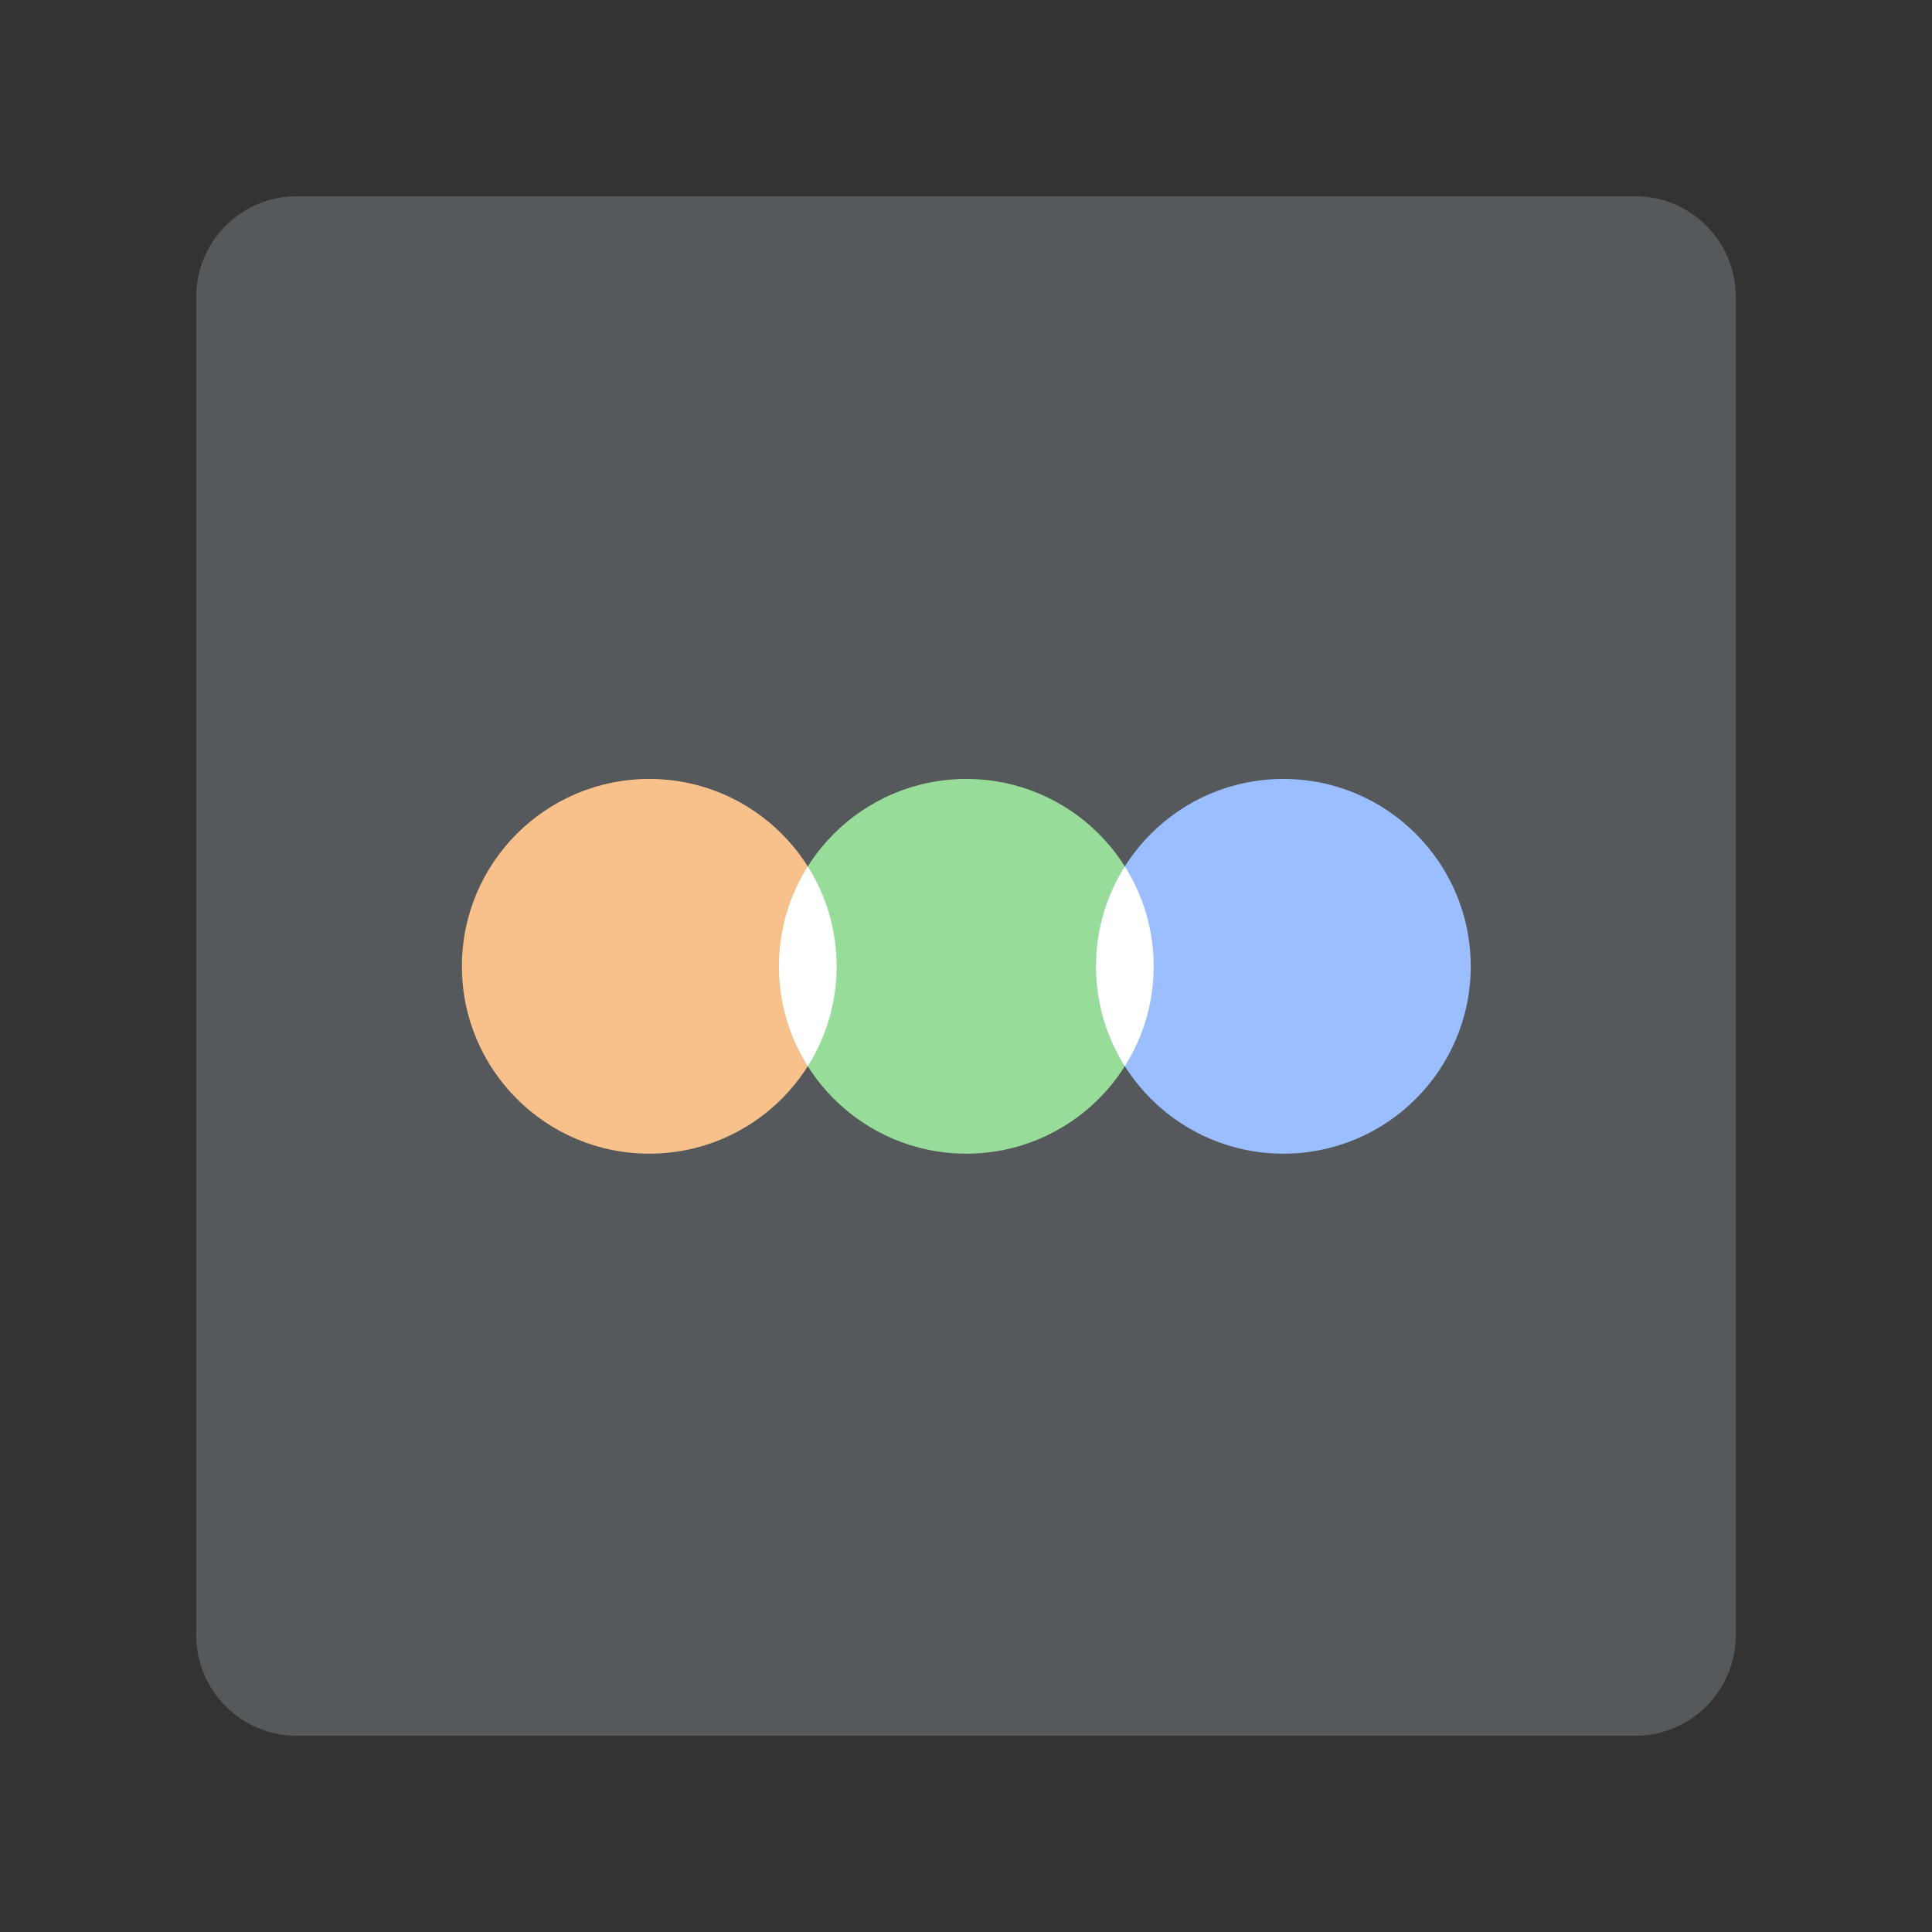 <?xml version="1.0" encoding="UTF-8" standalone="no"?>
<!DOCTYPE svg PUBLIC "-//W3C//DTD SVG 1.1//EN" "http://www.w3.org/Graphics/SVG/1.1/DTD/svg11.dtd">
<svg width="100%" height="100%" viewBox="0 0 192 192" version="1.1" xmlns="http://www.w3.org/2000/svg" xmlns:xlink="http://www.w3.org/1999/xlink" xml:space="preserve" xmlns:serif="http://www.serif.com/" style="fill-rule:evenodd;clip-rule:evenodd;stroke-linejoin:round;stroke-miterlimit:2;">
    <rect x="0" y="0" width="192" height="192" fill="#333333" stroke="none"/>
    <g id="Layer1">
        <g transform="matrix(1,0,0,1,8,8)">
            <path d="M164.5,21.5C164.5,15.981 160.019,11.5 154.5,11.5L21.5,11.5C15.981,11.5 11.5,15.981 11.5,21.5L11.5,154.5C11.5,160.019 15.981,164.5 21.5,164.5L154.5,164.5C160.019,164.5 164.5,160.019 164.5,154.5L164.5,21.5Z" style="fill:rgb(86,89,91);"/>
        </g>
        <g transform="matrix(0.804,0,0,0.804,18.847,18.847)">
            <g transform="matrix(1,0,0,1,1.067,0)">
                <circle cx="55.745" cy="96" r="23.159" style="fill:rgb(248,193,140);"/>
            </g>
            <g transform="matrix(1,0,0,1,40.255,0)">
                <circle cx="55.745" cy="96" r="23.159" style="fill:rgb(152,220,154);"/>
            </g>
            <path d="M76.406,83.657C78.663,87.23 79.97,91.464 79.97,96C79.97,100.536 78.663,104.77 76.406,108.343C74.148,104.77 72.841,100.536 72.841,96C72.841,91.464 74.148,87.23 76.406,83.657Z" style="fill:white;"/>
            <g transform="matrix(1,0,0,1,79.444,0)">
                <circle cx="55.745" cy="96" r="23.159" style="fill:rgb(154,190,255);"/>
            </g>
            <path d="M115.594,83.657C117.852,87.23 119.159,91.464 119.159,96C119.159,100.536 117.852,104.77 115.594,108.343C113.337,104.77 112.03,100.536 112.03,96C112.03,91.464 113.337,87.23 115.594,83.657Z" style="fill:white;"/>
        </g>
    </g>
</svg>
